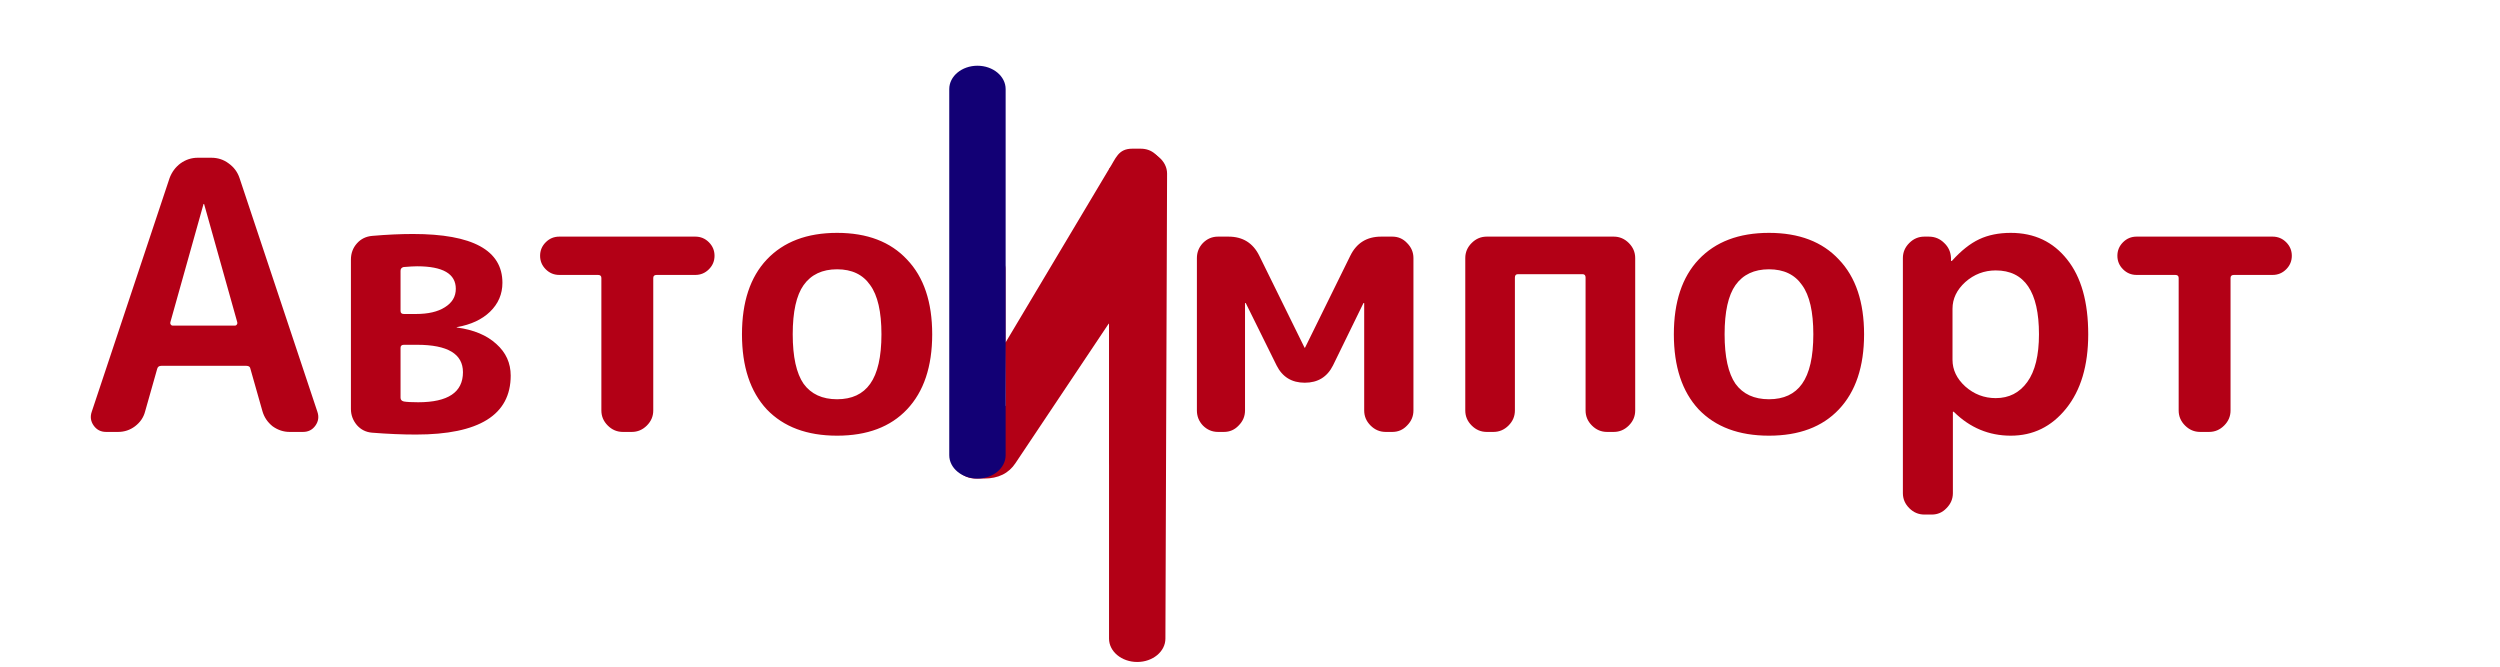 <svg width="390" height="104" viewBox="0 0 390 104" fill="none" xmlns="http://www.w3.org/2000/svg">
<path d="M26.575 50.272C26.535 50.389 26.555 50.506 26.633 50.623C26.712 50.74 26.809 50.799 26.927 50.799H36.662C36.779 50.799 36.877 50.74 36.955 50.623C37.033 50.506 37.053 50.389 37.014 50.272L31.853 31.874C31.853 31.835 31.833 31.815 31.794 31.815C31.755 31.815 31.736 31.835 31.736 31.874L26.575 50.272ZM16.546 67.38C15.725 67.38 15.08 67.048 14.611 66.384C14.142 65.72 14.044 64.998 14.318 64.216L26.457 27.772C26.809 26.835 27.376 26.073 28.158 25.487C28.979 24.901 29.878 24.608 30.856 24.608H32.967C33.984 24.608 34.883 24.901 35.665 25.487C36.486 26.073 37.053 26.835 37.366 27.772L49.505 64.216C49.779 64.998 49.681 65.72 49.212 66.384C48.743 67.048 48.098 67.38 47.277 67.38H45.166C44.227 67.38 43.348 67.087 42.527 66.501C41.745 65.876 41.217 65.095 40.943 64.158L39.066 57.537C39.027 57.224 38.812 57.068 38.421 57.068H25.167C24.815 57.068 24.6 57.224 24.522 57.537L22.645 64.158C22.411 65.095 21.883 65.876 21.062 66.501C20.28 67.087 19.4 67.38 18.423 67.38H16.546ZM62.485 54.256V62.048C62.485 62.361 62.661 62.556 63.013 62.634C63.482 62.712 64.225 62.752 65.242 62.752C69.894 62.752 72.221 61.189 72.221 58.064C72.221 55.213 69.836 53.787 65.066 53.787H63.013C62.661 53.787 62.485 53.943 62.485 54.256ZM62.485 42.245V48.514C62.485 48.826 62.661 48.983 63.013 48.983H64.89C66.805 48.983 68.311 48.631 69.406 47.928C70.539 47.225 71.106 46.268 71.106 45.057C71.106 42.713 69.093 41.541 65.066 41.541C64.597 41.541 63.893 41.581 62.954 41.659C62.642 41.737 62.485 41.932 62.485 42.245ZM58.028 67.498C57.09 67.419 56.308 67.029 55.682 66.326C55.057 65.583 54.744 64.744 54.744 63.806V40.487C54.744 39.51 55.057 38.67 55.682 37.967C56.308 37.264 57.109 36.874 58.087 36.795C60.354 36.6 62.466 36.502 64.421 36.502C73.726 36.502 78.378 39.041 78.378 44.119C78.378 45.877 77.733 47.381 76.443 48.631C75.192 49.842 73.472 50.643 71.282 51.033L71.224 51.092H71.282C73.902 51.443 75.954 52.303 77.44 53.67C78.926 54.998 79.669 56.639 79.669 58.592C79.669 64.724 74.742 67.79 64.89 67.79C62.778 67.79 60.491 67.693 58.028 67.498ZM87.246 42.889C86.425 42.889 85.721 42.596 85.135 42.01C84.548 41.424 84.255 40.721 84.255 39.901C84.255 39.081 84.548 38.377 85.135 37.792C85.721 37.206 86.425 36.913 87.246 36.913H108.476C109.297 36.913 110.001 37.206 110.587 37.792C111.174 38.377 111.467 39.081 111.467 39.901C111.467 40.721 111.174 41.424 110.587 42.01C110.001 42.596 109.297 42.889 108.476 42.889H102.436C102.084 42.889 101.908 43.045 101.908 43.358V64.041C101.908 64.939 101.575 65.72 100.911 66.384C100.246 67.048 99.464 67.38 98.565 67.38H97.157C96.258 67.38 95.476 67.048 94.811 66.384C94.147 65.72 93.814 64.939 93.814 64.041V43.358C93.814 43.045 93.639 42.889 93.287 42.889H87.246ZM135.746 44.471C134.612 42.83 132.892 42.01 130.585 42.01C128.279 42.01 126.539 42.83 125.366 44.471C124.232 46.072 123.665 48.631 123.665 52.147C123.665 55.662 124.232 58.24 125.366 59.881C126.539 61.482 128.279 62.283 130.585 62.283C132.892 62.283 134.612 61.482 135.746 59.881C136.919 58.24 137.506 55.662 137.506 52.147C137.506 48.631 136.919 46.072 135.746 44.471ZM141.494 63.865C138.913 66.599 135.277 67.966 130.585 67.966C125.894 67.966 122.238 66.599 119.618 63.865C117.038 61.092 115.748 57.185 115.748 52.147C115.748 47.108 117.038 43.221 119.618 40.487C122.238 37.714 125.894 36.327 130.585 36.327C135.277 36.327 138.913 37.714 141.494 40.487C144.113 43.221 145.423 47.108 145.423 52.147C145.423 57.185 144.113 61.092 141.494 63.865Z" fill="#B30016"/>
<path d="M190 67.38C189.102 67.38 188.319 67.048 187.655 66.384C187.028 65.72 186.716 64.939 186.716 64.041V40.252C186.716 39.354 187.028 38.573 187.655 37.909C188.319 37.245 189.102 36.913 190 36.913H191.643C193.871 36.913 195.474 37.909 196.452 39.901L203.489 54.197C203.489 54.236 203.508 54.256 203.548 54.256L203.606 54.197L210.644 39.901C211.622 37.909 213.224 36.913 215.453 36.913H217.212C218.111 36.913 218.874 37.245 219.5 37.909C220.164 38.573 220.497 39.354 220.497 40.252V64.041C220.497 64.939 220.164 65.72 219.5 66.384C218.874 67.048 218.111 67.38 217.212 67.38H216.157C215.258 67.38 214.475 67.048 213.811 66.384C213.147 65.72 212.814 64.939 212.814 64.041V47.283H212.697L207.946 57.01C207.048 58.806 205.581 59.705 203.548 59.705C201.514 59.705 200.048 58.806 199.149 57.01L194.34 47.283H194.282H194.223V64.041C194.223 64.939 193.89 65.72 193.226 66.384C192.6 67.048 191.837 67.38 190.939 67.38H190ZM231.925 67.38C231.025 67.38 230.244 67.048 229.58 66.384C228.914 65.72 228.583 64.939 228.583 64.041V40.252C228.583 39.354 228.914 38.573 229.58 37.909C230.244 37.245 231.025 36.913 231.925 36.913H251.748C252.647 36.913 253.428 37.245 254.094 37.909C254.758 38.573 255.091 39.354 255.091 40.252V64.041C255.091 64.939 254.758 65.72 254.094 66.384C253.428 67.048 252.647 67.38 251.748 67.38H250.692C249.792 67.38 249.011 67.048 248.346 66.384C247.681 65.72 247.349 64.939 247.349 64.041V43.299C247.349 42.948 247.193 42.772 246.88 42.772H236.793C236.479 42.772 236.324 42.948 236.324 43.299V64.041C236.324 64.939 235.991 65.72 235.327 66.384C234.661 67.048 233.88 67.38 232.981 67.38H231.925ZM281.12 44.471C279.986 42.83 278.266 42.01 275.959 42.01C273.652 42.01 271.912 42.83 270.739 44.471C269.606 46.072 269.038 48.631 269.038 52.147C269.038 55.662 269.606 58.24 270.739 59.881C271.912 61.482 273.652 62.283 275.959 62.283C278.266 62.283 279.986 61.482 281.12 59.881C282.293 58.24 282.879 55.662 282.879 52.147C282.879 48.631 282.293 46.072 281.12 44.471ZM286.867 63.865C284.287 66.599 280.65 67.966 275.959 67.966C271.267 67.966 267.612 66.599 264.992 63.865C262.411 61.092 261.121 57.185 261.121 52.147C261.121 47.108 262.411 43.221 264.992 40.487C267.612 37.714 271.267 36.327 275.959 36.327C280.65 36.327 284.287 37.714 286.867 40.487C289.487 43.221 290.796 47.108 290.796 52.147C290.796 57.185 289.487 61.092 286.867 63.865ZM304.591 48.162V56.131C304.591 57.693 305.256 59.08 306.585 60.291C307.953 61.502 309.537 62.107 311.336 62.107C313.408 62.107 315.05 61.267 316.262 59.588C317.475 57.908 318.08 55.428 318.08 52.147C318.08 45.506 315.833 42.186 311.336 42.186C309.537 42.186 307.953 42.791 306.585 44.002C305.256 45.213 304.591 46.6 304.591 48.162ZM300.193 80.27C299.294 80.27 298.511 79.938 297.847 79.274C297.183 78.61 296.85 77.829 296.85 76.931V40.252C296.85 39.354 297.183 38.573 297.847 37.909C298.511 37.245 299.294 36.913 300.193 36.913H300.897C301.835 36.913 302.637 37.245 303.301 37.909C303.965 38.534 304.317 39.315 304.357 40.252V40.663C304.357 40.702 304.376 40.721 304.416 40.721C304.455 40.721 304.493 40.702 304.533 40.663C305.94 39.1 307.348 37.987 308.755 37.323C310.163 36.659 311.805 36.327 313.682 36.327C317.357 36.327 320.29 37.714 322.479 40.487C324.668 43.221 325.763 47.108 325.763 52.147C325.763 57.029 324.609 60.896 322.303 63.748C320.035 66.56 317.161 67.966 313.682 67.966C310.28 67.966 307.329 66.736 304.826 64.275C304.786 64.236 304.748 64.216 304.709 64.216C304.669 64.216 304.65 64.236 304.65 64.275V76.931C304.65 77.829 304.317 78.61 303.653 79.274C303.027 79.938 302.265 80.27 301.366 80.27H300.193ZM333.303 42.889C332.482 42.889 331.779 42.596 331.192 42.01C330.606 41.424 330.312 40.721 330.312 39.901C330.312 39.081 330.606 38.377 331.192 37.791C331.779 37.206 332.482 36.913 333.303 36.913H354.533C355.355 36.913 356.058 37.206 356.645 37.791C357.231 38.377 357.524 39.081 357.524 39.901C357.524 40.721 357.231 41.424 356.645 42.01C356.058 42.596 355.355 42.889 354.533 42.889H348.493C348.141 42.889 347.965 43.045 347.965 43.358V64.041C347.965 64.939 347.634 65.72 346.968 66.384C346.304 67.048 345.522 67.38 344.622 67.38H343.215C342.316 67.38 341.534 67.048 340.869 66.384C340.205 65.72 339.872 64.939 339.872 64.041V43.358C339.872 43.045 339.696 42.889 339.344 42.889H333.303Z" fill="#B30016"/>
<path d="M152.214 74.654C151.316 74.654 150.533 74.379 149.869 73.828C149.242 73.277 148.93 72.629 148.93 71.884V41.944C148.93 41.198 149.242 40.55 149.869 39.999C150.533 39.449 151.316 39.173 152.214 39.173H153.505C154.403 39.173 155.186 39.449 155.85 39.999C156.515 40.55 156.847 41.198 156.847 41.944V63.281C156.847 63.313 156.867 63.329 156.906 63.329C156.946 63.329 156.847 53.497 156.847 53.465L173.008 26.366C174.063 24.746 174.409 23.194 176.638 23.194H177.928C178.827 23.194 179.589 23.469 180.215 24.02C180.879 24.571 181.212 25.219 181.212 25.964L180.951 71.884C180.951 72.629 180.618 73.277 179.954 73.828C179.328 74.379 178.566 74.654 177.667 74.654H176.377C175.478 74.654 174.695 74.379 174.031 73.828C173.367 73.277 173.034 72.629 173.034 71.884V50.547C173.034 50.514 173.015 50.498 172.975 50.498C172.936 50.498 172.917 50.514 172.917 50.547L158.431 72.224C157.375 73.844 155.733 74.654 153.505 74.654H152.214Z" fill="#B30016"/>
<path d="M148.083 13.899C148.083 11.886 150.052 10.254 152.481 10.254C154.911 10.254 156.88 11.886 156.88 13.899V71.009C156.88 73.022 154.911 74.654 152.481 74.654C150.052 74.654 148.083 73.022 148.083 71.009V13.899Z" fill="#120075"/>
<path d="M173.008 26.366C174.474 24.901 175.238 23.437 177.667 23.437C180.096 23.437 182.065 25.069 182.065 27.082L181.804 99.622C181.804 101.636 179.835 103.268 177.406 103.268C174.977 103.268 173.008 101.636 173.008 99.622V26.366Z" fill="#B30016"/>
</svg>
